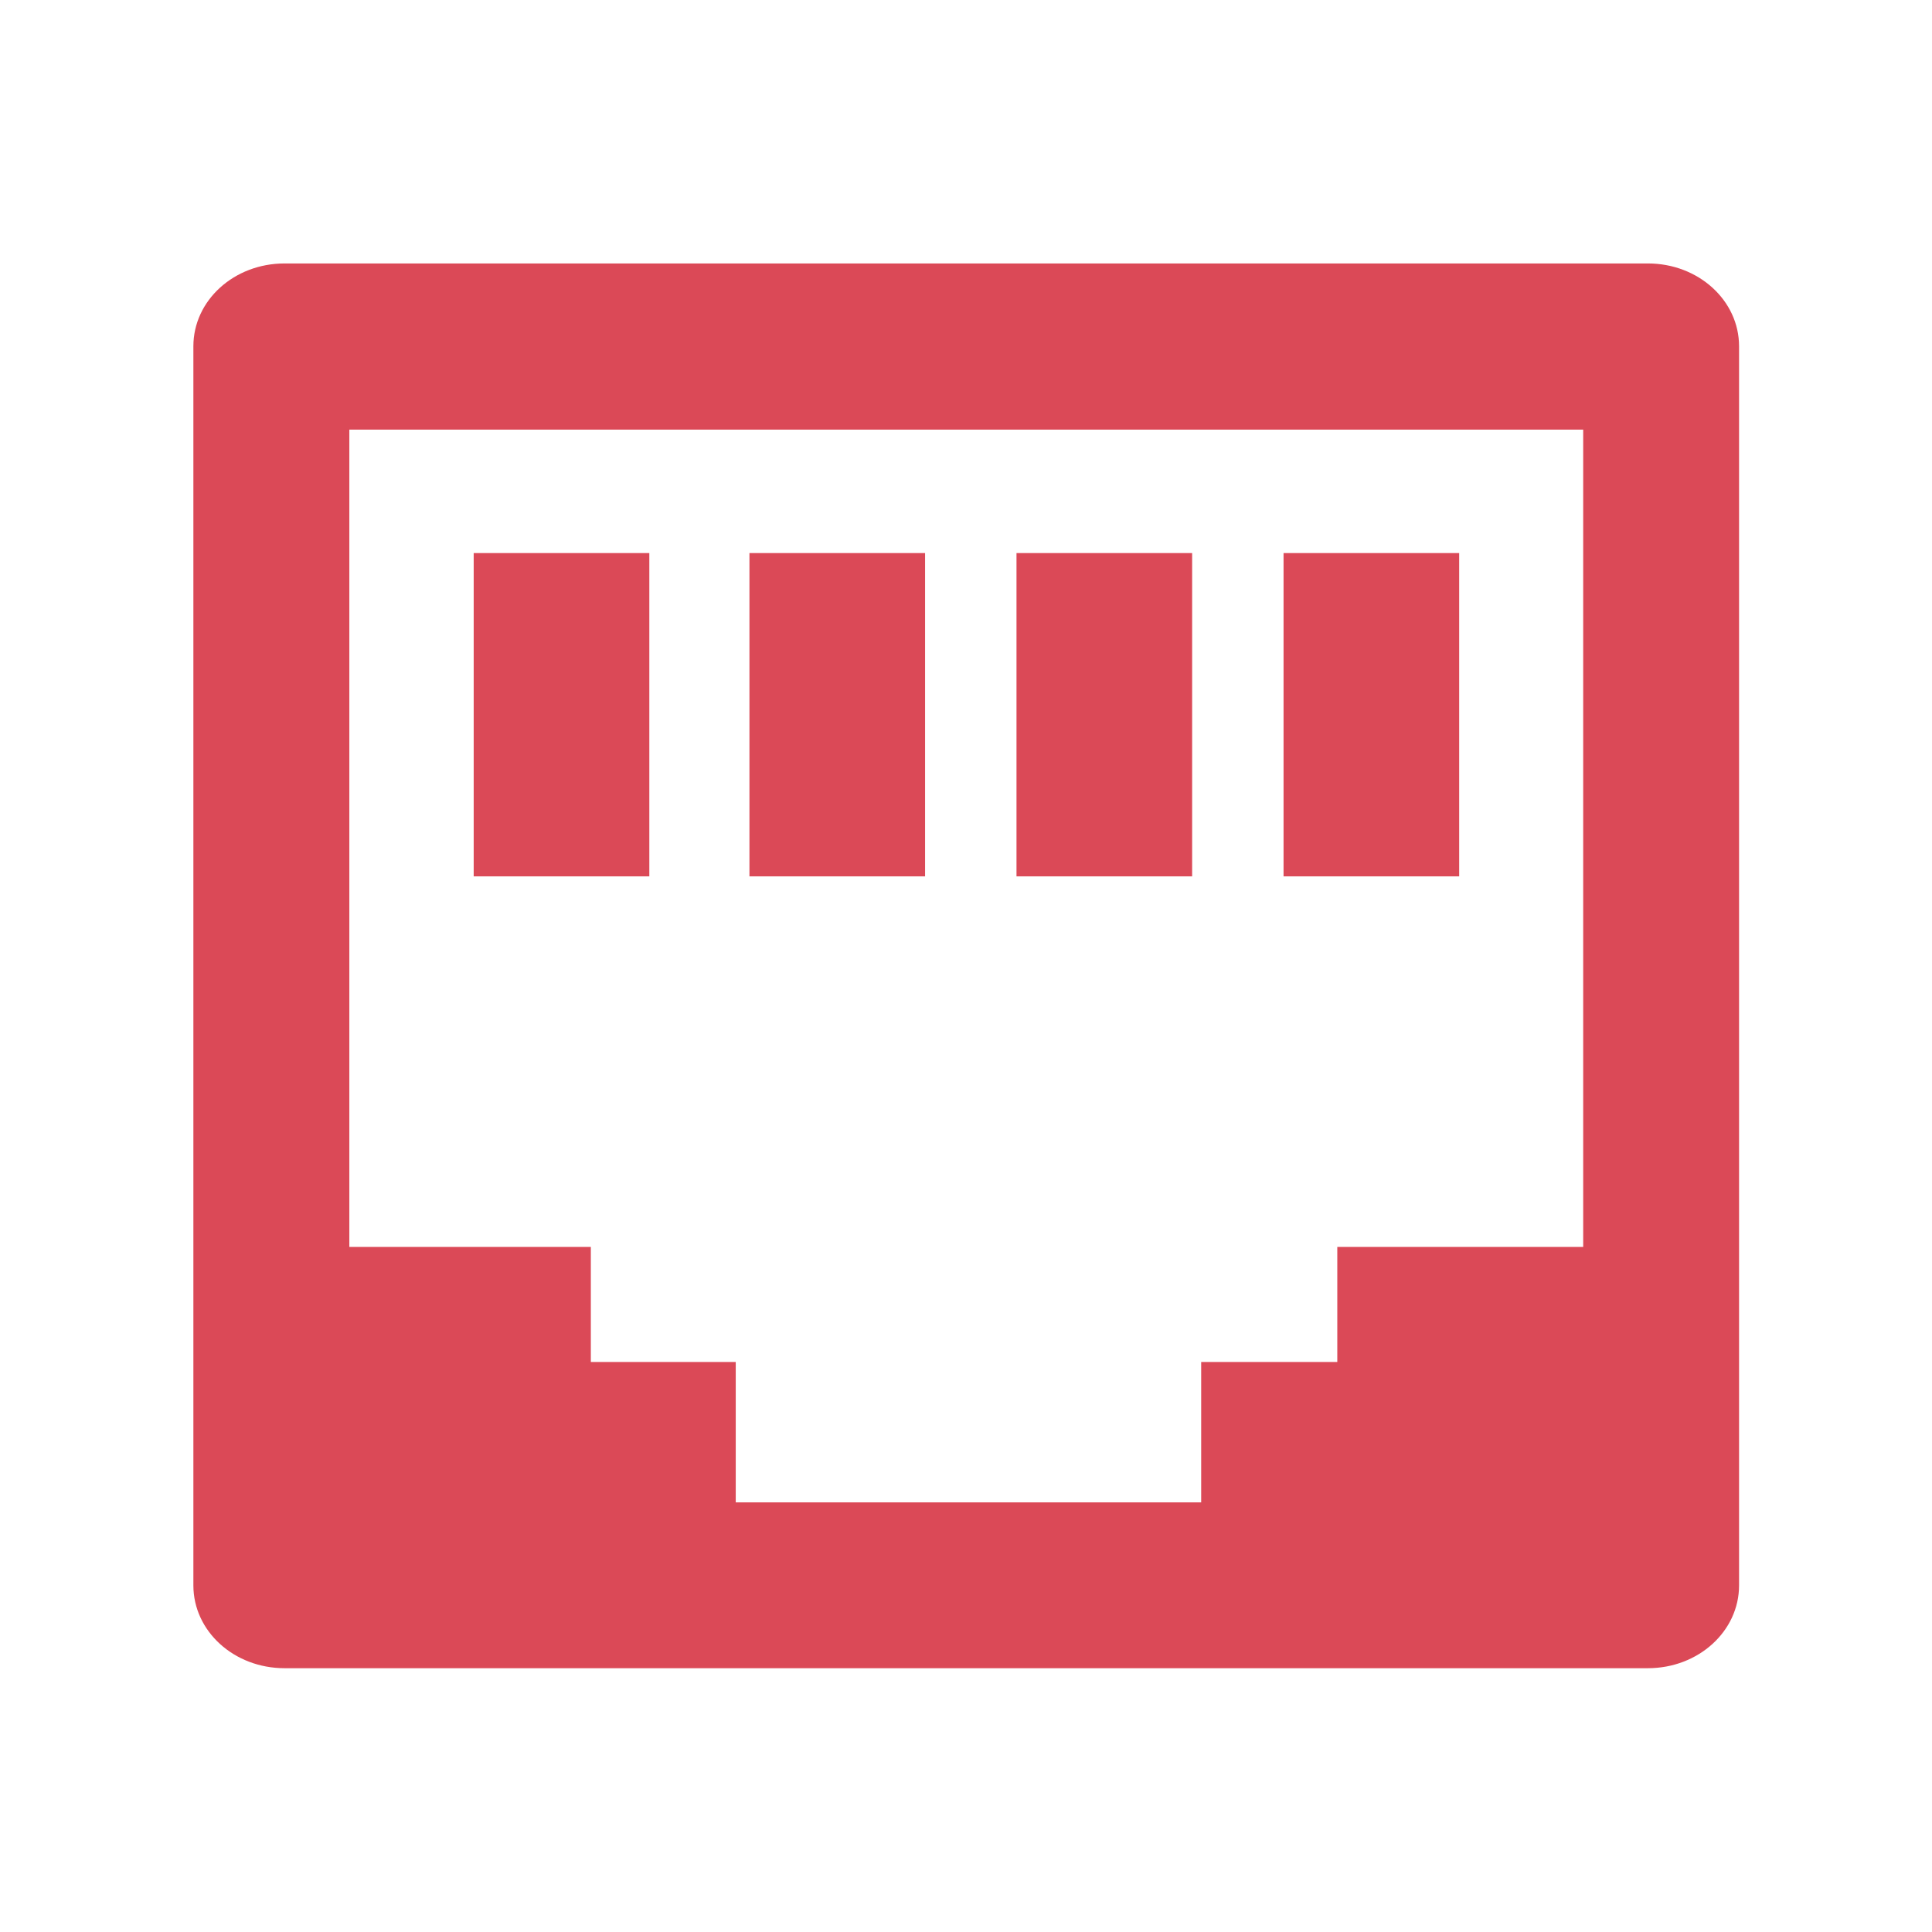 <svg xmlns="http://www.w3.org/2000/svg" viewBox="0 0 22 22"><defs><clipPath><path fill="#f2f2f2" d="m7 1023.36h1v1h-1z"/></clipPath><clipPath><path fill="#f2f2f2" d="m7 1023.36h1v1h-1z"/></clipPath></defs><path d="m329.24 537.36c-.575 0-1.038.421-1.038.943v14.11c0 .522.463.943 1.038.943h15.525c.575 0 1.038-.421 1.038-.943v-14.11c0-.522-.463-.943-1.038-.943zm.738 1.892h14.05v9.307h-2.8v1.31h-1.55v1.599h-5.3v-1.599h-1.65v-1.31h-2.75zm1.416 1.406v3.681h2v-3.681zm3.14 0v3.681h2v-3.681zm3.041 0v3.681h2v-3.681zm3.041 0v3.681h2v-3.681z" fill-opacity=".969" fill="#da4453" transform="translate(-326-534.36)"/></svg>